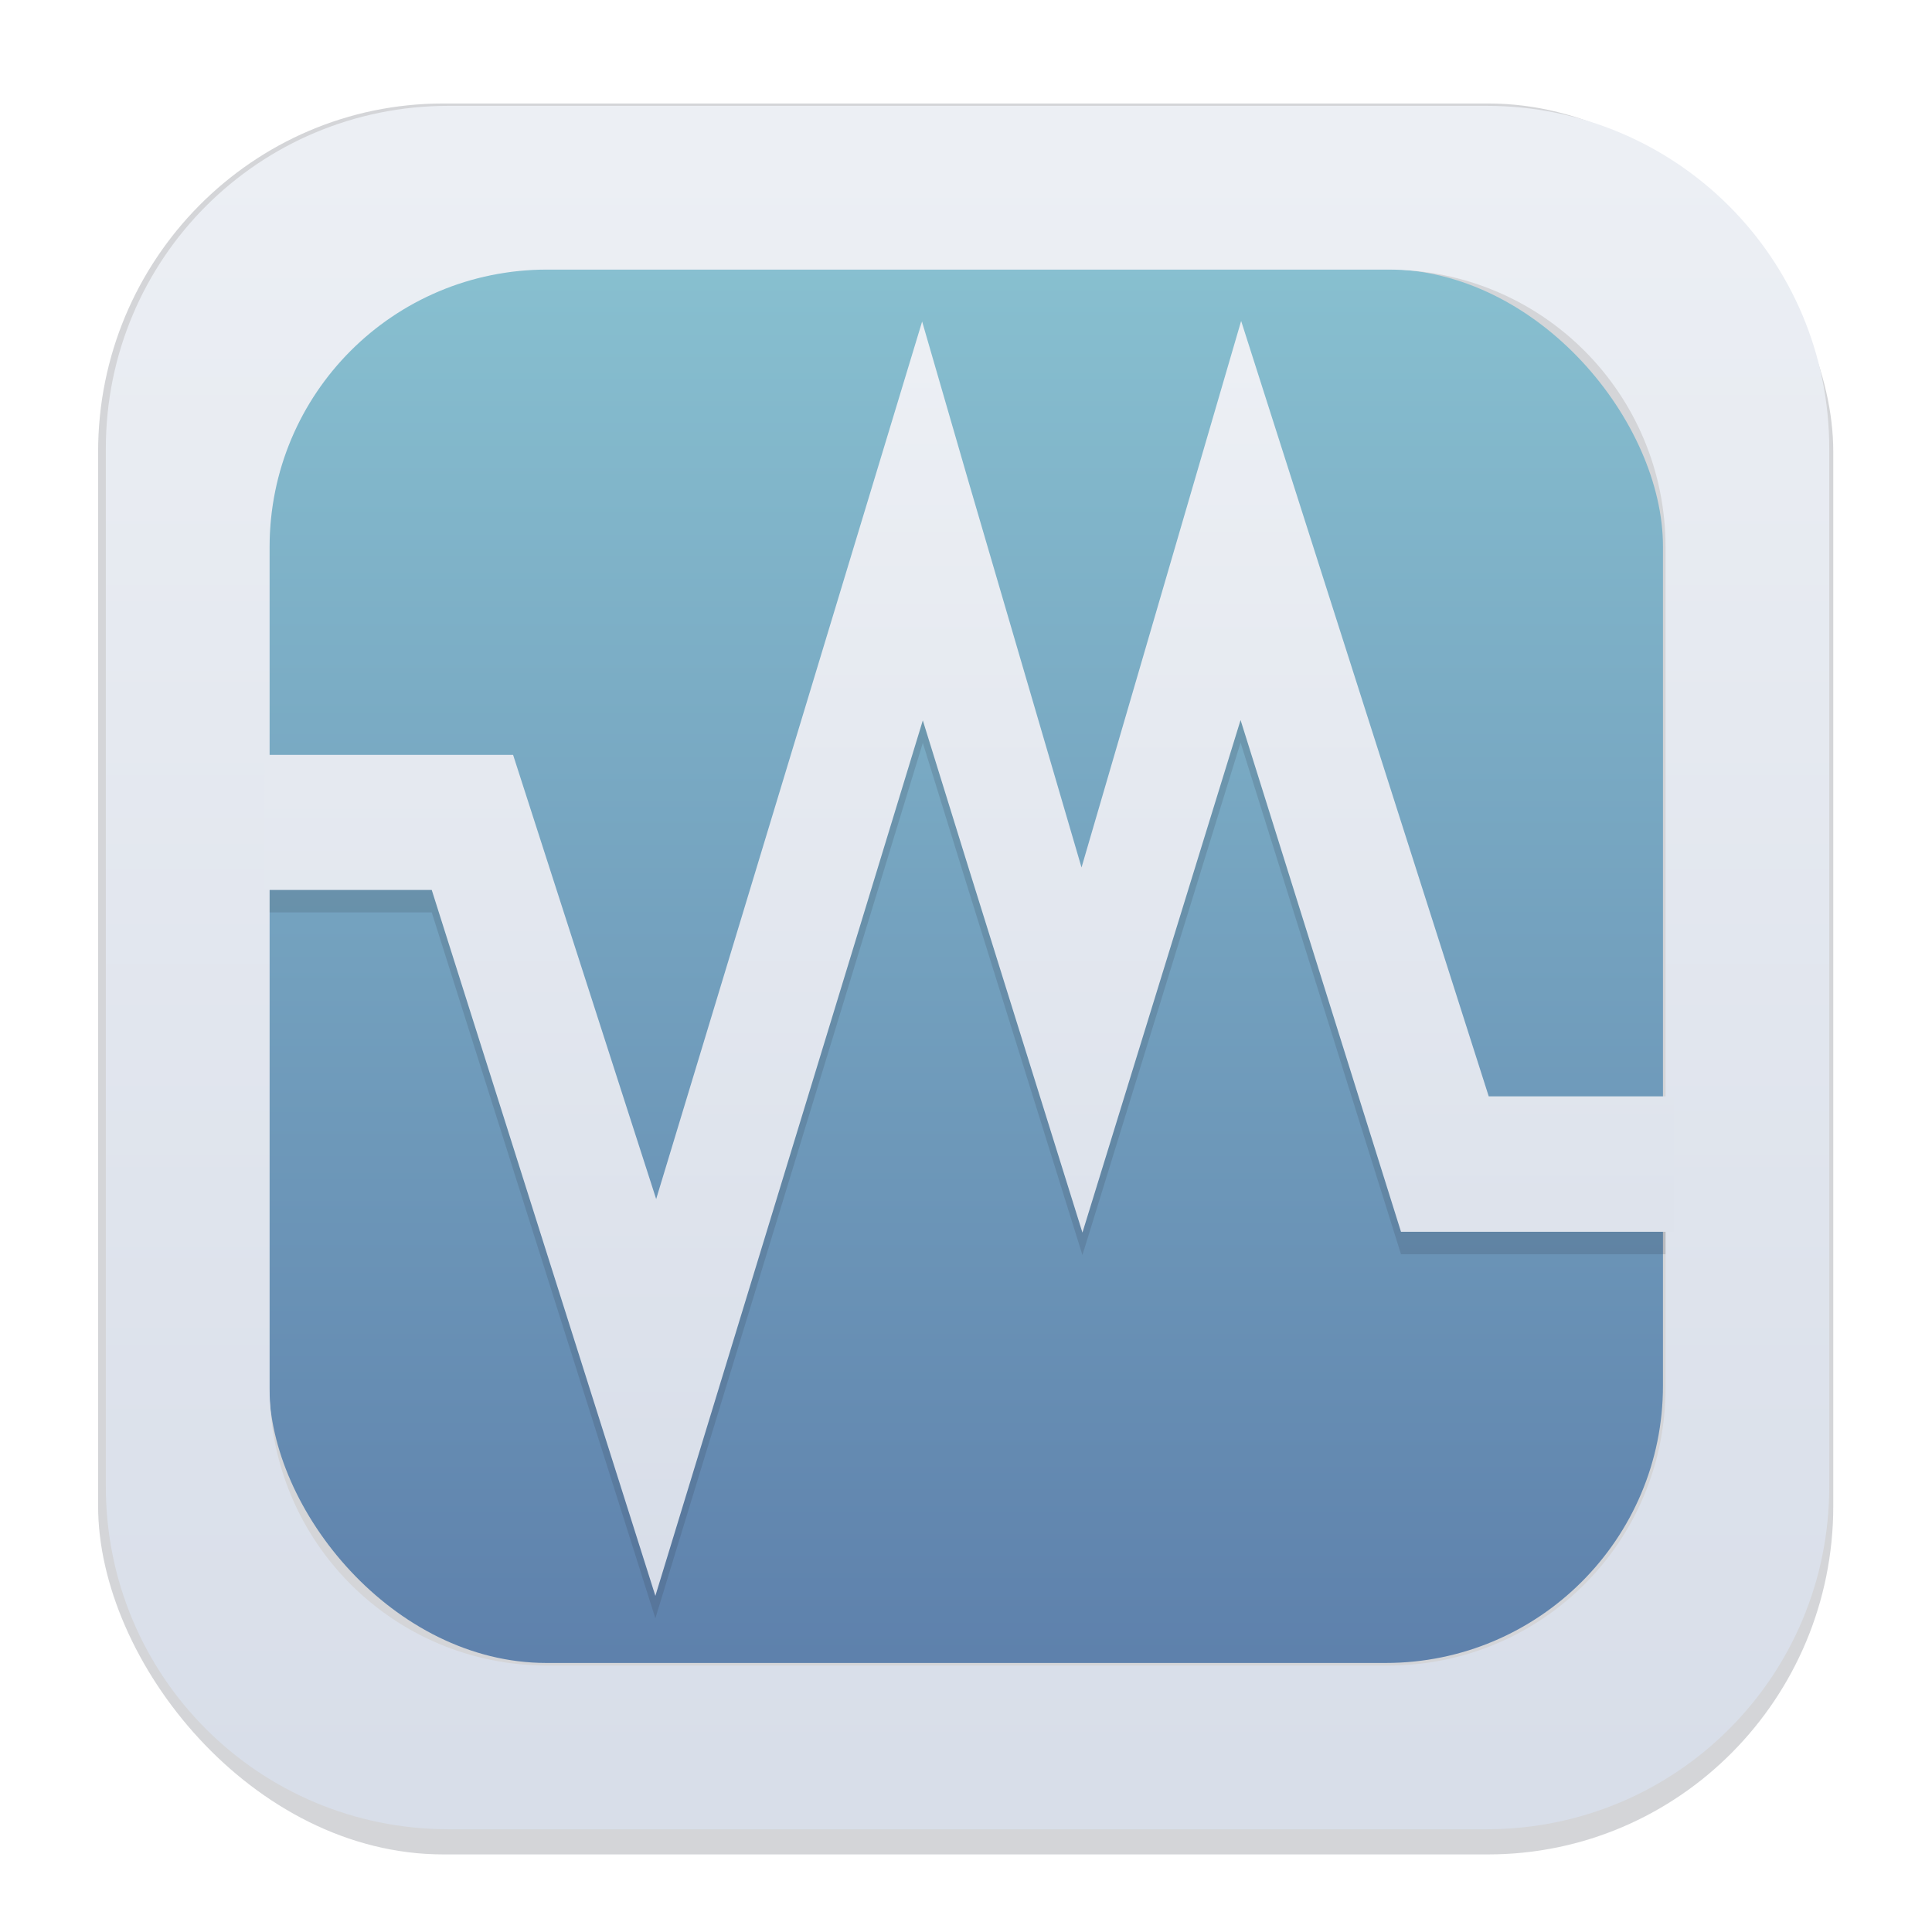 <svg width="64" height="64" version="1.1" viewBox="0 0 16.933 16.933" xmlns="http://www.w3.org/2000/svg">
 <defs>
  <filter id="filter1178" x="-.048" y="-.048" width="1.096" height="1.096" color-interpolation-filters="sRGB">
   <feGaussianBlur stdDeviation="0.307"/>
  </filter>
  <linearGradient id="linearGradient2857" x1="8.664" x2="8.664" y1="15.931" y2=".794" gradientTransform="matrix(.81 0 0 .81 1.609 1.609)" gradientUnits="userSpaceOnUse">
   <stop stop-color="#5e81ac" offset="0"/>
   <stop stop-color="#88c0d0" offset="1"/>
  </linearGradient>
  <linearGradient id="linearGradient2923" x1="8.664" x2="8.664" y1="15.505" y2="1.378" gradientTransform="scale(3.78)" gradientUnits="userSpaceOnUse">
   <stop stop-color="#d8dee9" offset="0"/>
   <stop stop-color="#eceff4" offset="1"/>
  </linearGradient>
  <linearGradient id="linearGradient3797" x1="8.794" x2="8.794" y1="3.087" y2="13.768" gradientUnits="userSpaceOnUse">
   <stop stop-color="#eceff4" offset="0"/>
   <stop stop-color="#d8dee9" offset="1"/>
  </linearGradient>
  <filter id="filter3963" x="-.103" y="-.114" width="1.206" height="1.227" color-interpolation-filters="sRGB">
   <feGaussianBlur stdDeviation="0.529"/>
  </filter>
 </defs>
 <g stroke-linecap="round" stroke-linejoin="round">
  <rect transform="matrix(.991 0 0 1 .073 .002)" x=".794" y=".905" width="15.346" height="15.346" rx="3.053" ry="3.053" fill="#2e3440" filter="url(#filter1178)" opacity=".45" stroke-width="1.249" style="mix-blend-mode:normal"/>
  <rect x=".012" y=".006" width="16.924" height="16.927" fill="none" opacity=".15" stroke-width="1.052"/>
  <rect x="2.359" y="2.359" width="12.216" height="12.216" rx="2.43" ry="2.43" fill="url(#linearGradient2857)" stroke-width=".994"/>
 </g>
 <path d="m2.315 7.997h1.469l1.96 6.187 2.344-7.673 0.402 1.296 0.997 3.193 1.386-4.492 1.406 4.485h2.391v-1.187h-1.622l-2.17-6.796-1.399 4.79-0.988-3.374-0.409-1.411-2.331 7.691-1.254-3.893h-2.179zm12.353 1.808s2.4e-5 0 0 0z" fill="#2e3440" filter="url(#filter3963)" opacity=".4" stroke-width=".617"/>
 <path transform="scale(.265)" d="m14.84 3.5c-6.282 0-11.34 5.058-11.34 11.34v34.322c0 6.282 5.058 11.338 11.34 11.338h34.322c6.282 0 11.338-5.056 11.338-11.338v-34.322c0-6.282-5.056-11.34-11.338-11.34h-34.322zm3.26 5.416h27.801c5.088 0 9.185 4.095 9.185 9.184v27.801c0 5.088-4.097 9.185-9.185 9.185h-27.801c-5.088 0-9.184-4.097-9.184-9.185v-27.801c0-5.088 4.095-9.184 9.184-9.184z" fill="url(#linearGradient2923)" stroke-linecap="round" stroke-linejoin="round" stroke-width="4.639"/>
 <path d="m2.315 7.8h1.469l1.96 6.187 2.344-7.673 0.402 1.296 0.997 3.193 1.386-4.492 1.406 4.485h2.391v-1.187h-1.622l-2.17-6.796-1.399 4.79-0.988-3.374-0.409-1.411-2.331 7.691-1.254-3.893h-2.179zm12.353 1.808s2.4e-5 0 0 0z" fill="url(#linearGradient3797)" stroke-width=".617"/>
</svg>
